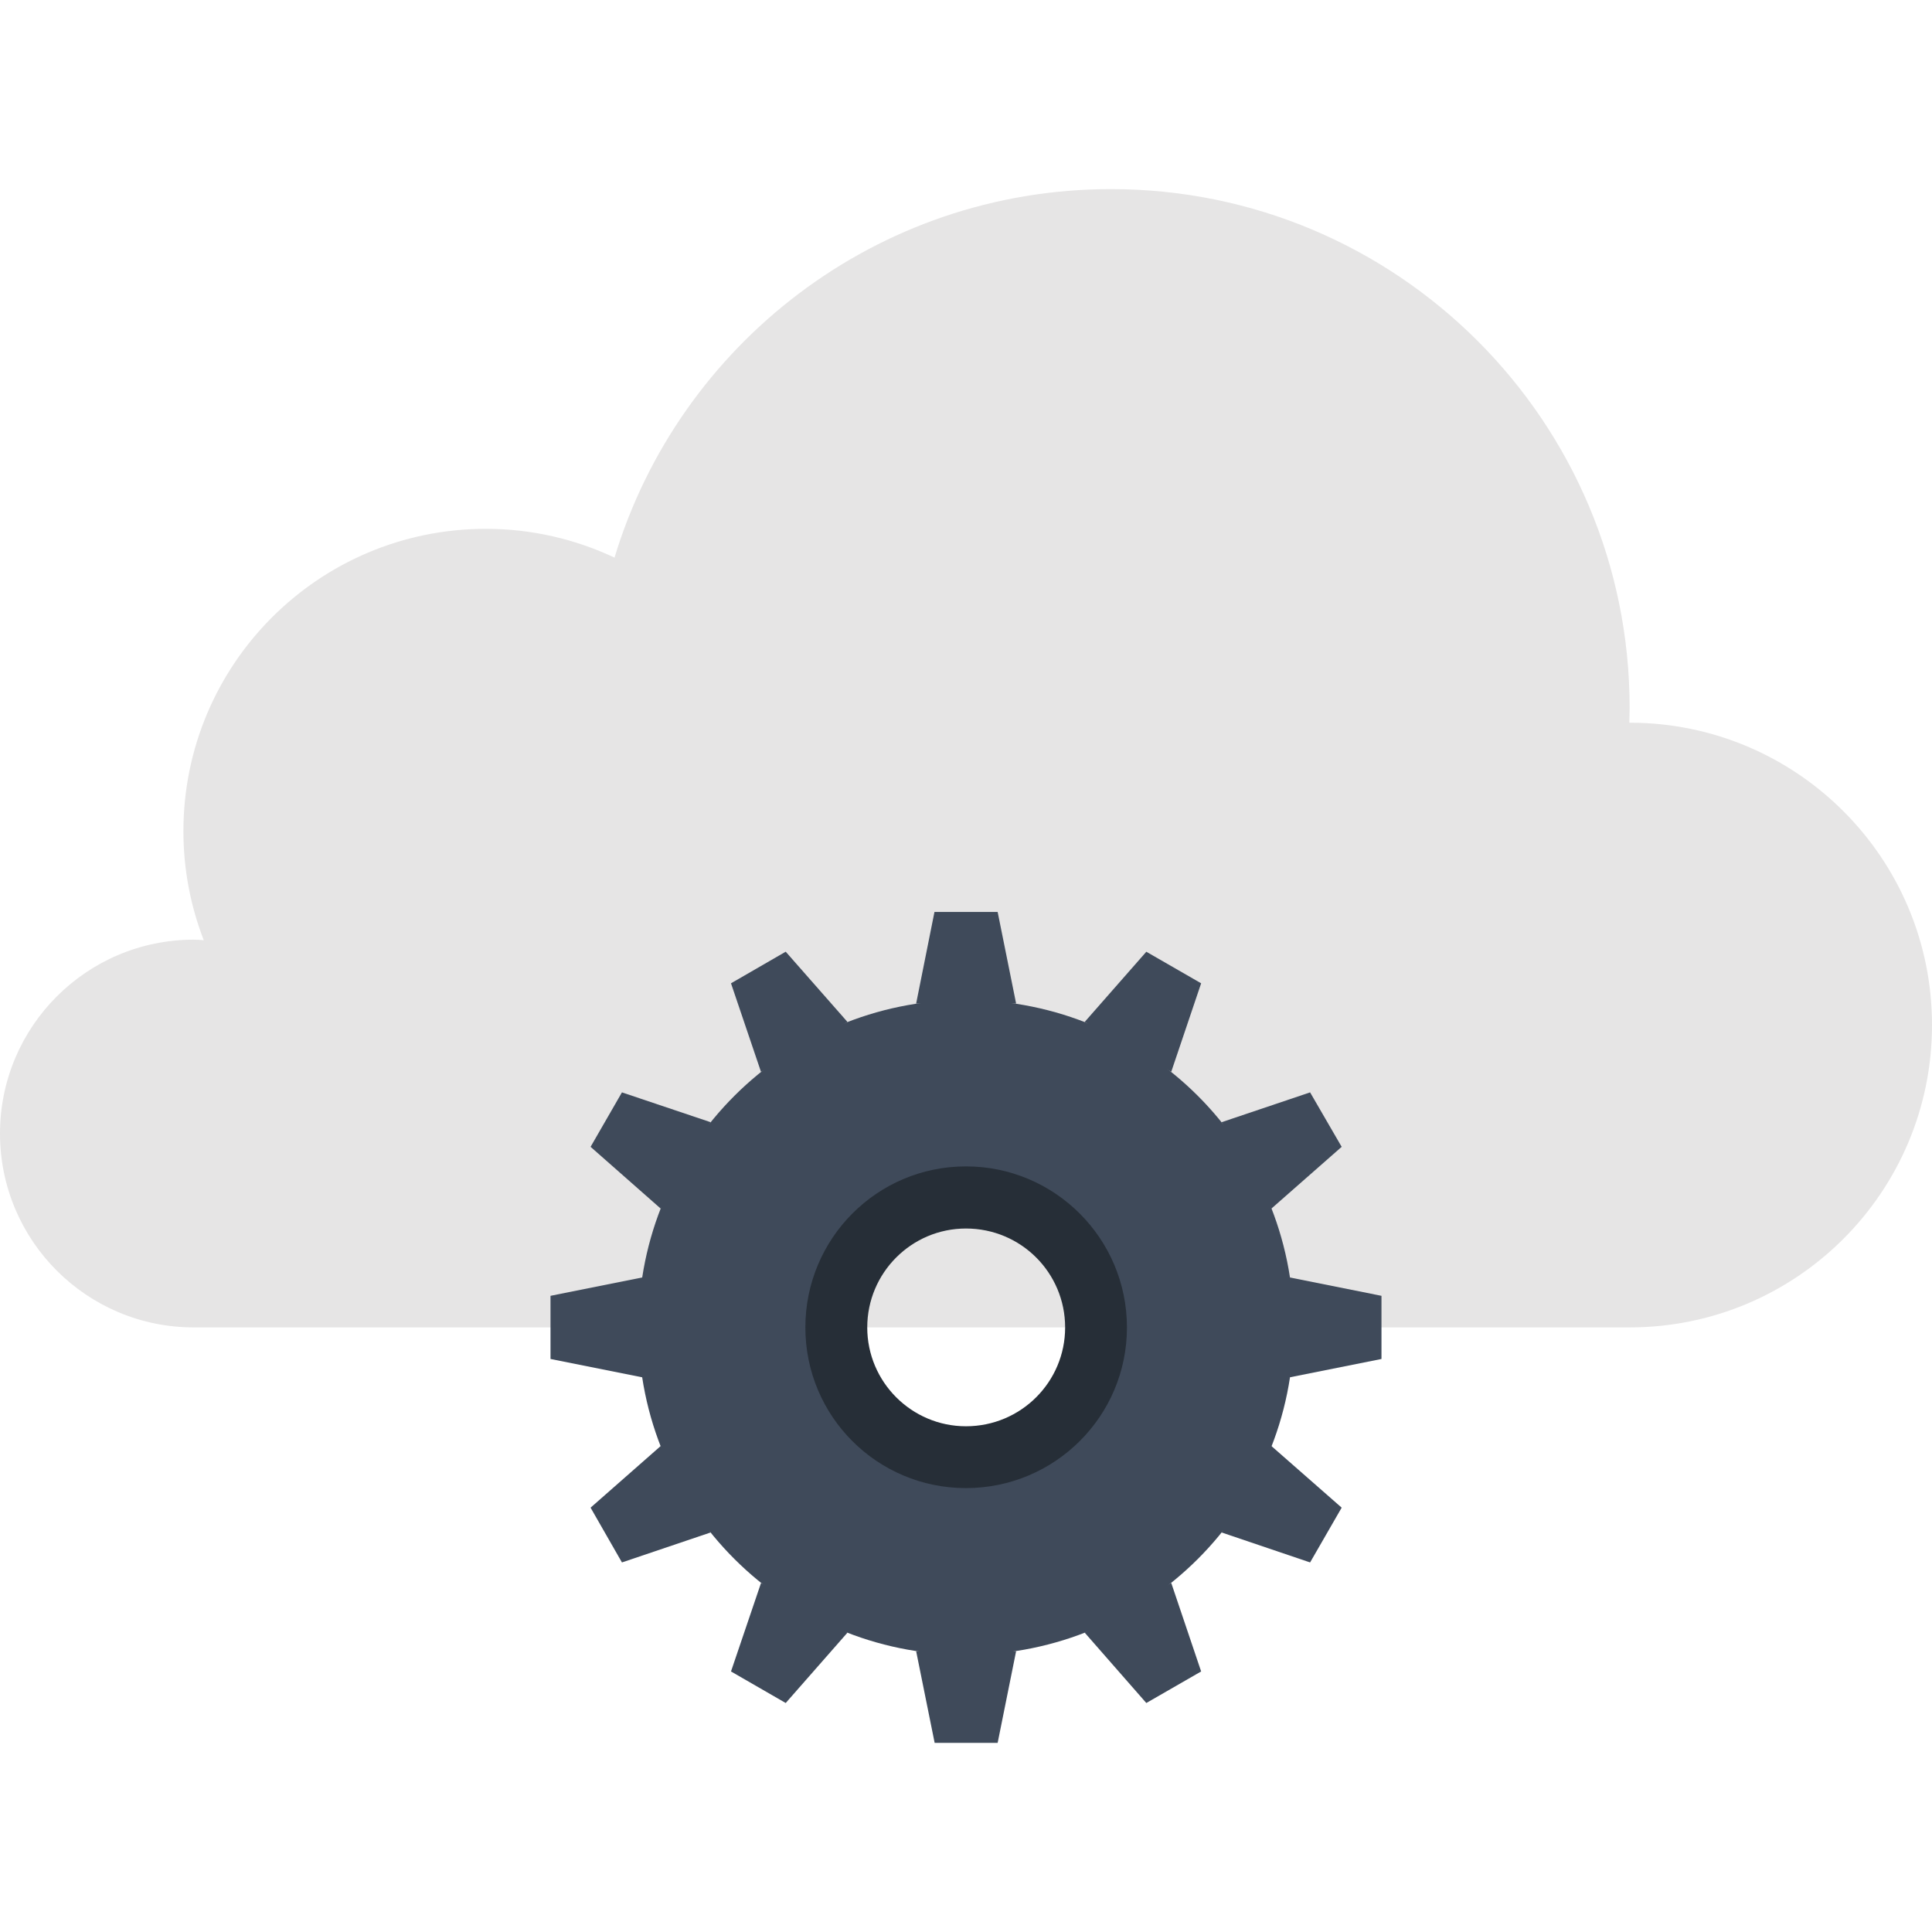 <?xml version="1.0" encoding="iso-8859-1"?>
<!-- Generator: Adobe Illustrator 19.0.0, SVG Export Plug-In . SVG Version: 6.00 Build 0)  -->
<svg version="1.1" id="Layer_1" xmlns="http://www.w3.org/2000/svg" xmlns:xlink="http://www.w3.org/1999/xlink" x="0px" y="0px"
	 viewBox="0 0 512.003 512.003" style="enable-background:new 0 0 512.003 512.003;" xml:space="preserve">
<path style="fill:#E6E5E5;" d="M51.364,249.025c0.904,0,1.736,0.077,2.634,0.143c-3.469-8.968-5.391-18.711-5.391-28.879
	c0-44.26,35.86-80.141,80.151-80.141c12.196,0,23.734,2.752,34.097,7.624c17.062-56.507,69.512-97.656,131.576-97.656
	c75.907,0,137.441,61.537,137.441,137.452c0,1.341-0.069,2.644-0.082,3.955c0.013,0,0.049,0,0.082,0
	c44.242,0,80.131,35.858,80.131,80.125c0,44.252-35.889,80.131-80.131,80.131H51.364C22.991,351.779,0,328.78,0,300.402
	S22.991,249.025,51.364,249.025z"/>
<g>
	<polygon style="fill:#3F4A5A;" points="264.387,241.673 247.647,241.673 242.788,265.957 269.284,265.957 	"/>
	<polygon style="fill:#3F4A5A;" points="208.223,252.212 193.723,260.586 201.677,284.064 224.586,270.824 	"/>
	<polygon style="fill:#3F4A5A;" points="164.823,289.494 156.511,303.924 175.114,320.308 188.339,297.402 	"/>
	<polygon style="fill:#3F4A5A;" points="145.892,343.41 145.892,360.142 170.207,365.001 170.207,338.541 	"/>
	<polygon style="fill:#3F4A5A;" points="156.511,399.548 164.823,414.063 188.339,406.117 175.114,383.195 	"/>
	<polygon style="fill:#3F4A5A;" points="193.723,442.956 208.223,451.316 224.586,432.672 201.684,419.493 	"/>
	<polygon style="fill:#3F4A5A;" points="247.695,461.887 264.387,461.887 269.284,437.579 242.788,437.579 	"/>
	<polygon style="fill:#3F4A5A;" points="303.788,451.316 318.316,442.956 310.395,419.493 287.457,432.672 	"/>
	<polygon style="fill:#3F4A5A;" points="347.192,414.063 355.558,399.548 336.914,383.195 323.727,406.117 	"/>
	<polygon style="fill:#3F4A5A;" points="366.108,360.142 366.108,343.41 341.821,338.541 341.821,365.001 	"/>
	<polygon style="fill:#3F4A5A;" points="355.558,303.924 347.192,289.494 323.727,297.402 336.914,320.308 	"/>
	<polygon style="fill:#3F4A5A;" points="318.316,260.586 303.788,252.223 287.457,270.824 310.395,284.041 	"/>
	<path style="fill:#3F4A5A;" d="M255.985,265.002c-47.869,0-86.797,38.792-86.797,86.799c0,47.954,38.927,86.748,86.797,86.748
		c48.01,0,86.881-38.792,86.881-86.748C342.866,303.794,303.995,265.002,255.985,265.002z M255.985,380.156
		c-15.639,0-28.349-12.708-28.349-28.355c0-15.7,12.71-28.408,28.349-28.408c15.757,0,28.465,12.708,28.465,28.408
		C284.449,367.448,271.741,380.156,255.985,380.156z"/>
</g>
<path style="fill:#262E37;" d="M255.992,309.108c-23.547,0-42.56,19.1-42.56,42.685c0,23.547,19.016,42.57,42.56,42.57
	c23.521,0,42.662-19.023,42.662-42.57C298.655,328.209,279.514,309.108,255.992,309.108z M255.992,377.978
	c-14.423,0-26.161-11.756-26.161-26.186c0-14.492,11.738-26.222,26.161-26.222c14.572,0,26.281,11.73,26.281,26.222
	C282.273,366.225,270.564,377.978,255.992,377.978z"/>
<g>
</g>
<g>
</g>
<g>
</g>
<g>
</g>
<g>
</g>
<g>
</g>
<g>
</g>
<g>
</g>
<g>
</g>
<g>
</g>
<g>
</g>
<g>
</g>
<g>
</g>
<g>
</g>
<g>
</g>
</svg>
